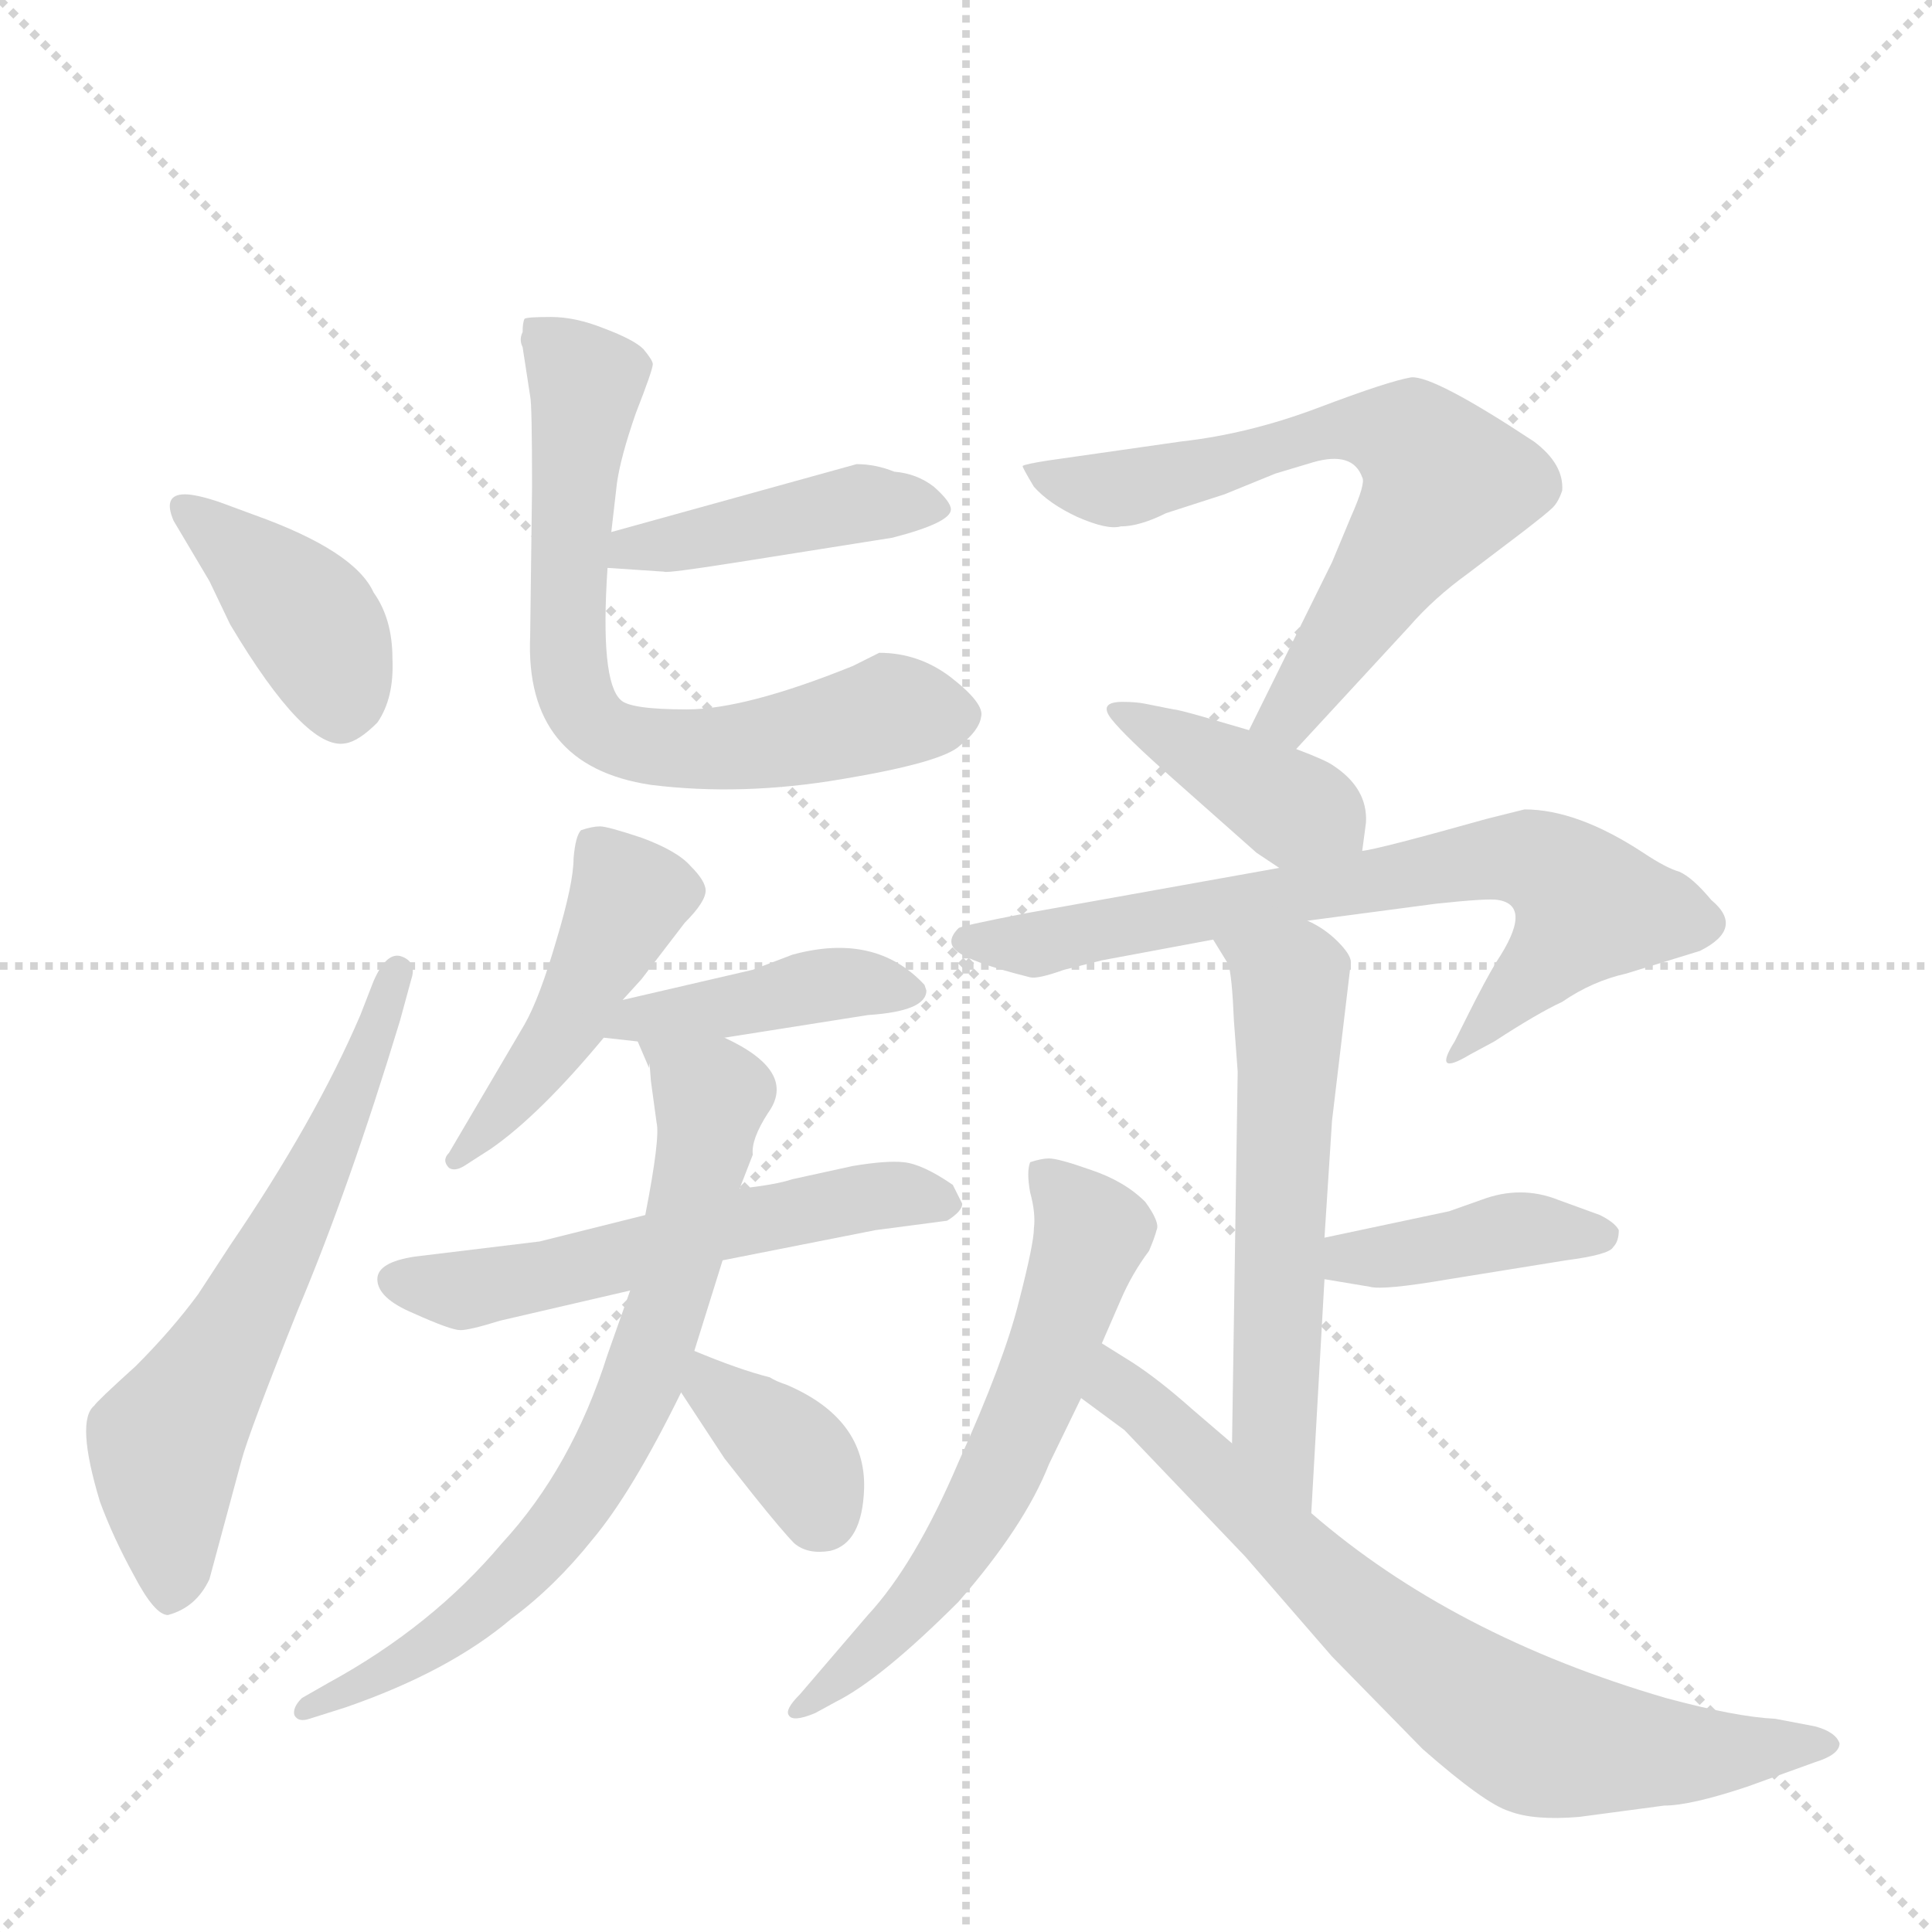 <svg version="1.1" viewBox="0 0 1024 1024" xmlns="http://www.w3.org/2000/svg">
  <g stroke="lightgray" stroke-dasharray="1,1" stroke-width="1" transform="scale(4, 4)">
    <line x1="0" y1="0" x2="256" y2="256"></line>
    <line x1="256" y1="0" x2="0" y2="256"></line>
    <line x1="128" y1="0" x2="128" y2="256"></line>
    <line x1="0" y1="128" x2="256" y2="128"></line>
  </g>
  <g transform="scale(1, -1) translate(0, -848)">
    <style type="text/css">
      
        @keyframes keyframes0 {
          from {
            stroke: blue;
            stroke-dashoffset: 393;
            stroke-width: 128;
          }
          56% {
            animation-timing-function: step-end;
            stroke: blue;
            stroke-dashoffset: 0;
            stroke-width: 128;
          }
          to {
            stroke: black;
            stroke-width: 1024;
          }
        }
        #make-me-a-hanzi-animation-0 {
          animation: keyframes0 0.57s both;
          animation-delay: 0s;
          animation-timing-function: linear;
        }
      
        @keyframes keyframes1 {
          from {
            stroke: blue;
            stroke-dashoffset: 614;
            stroke-width: 128;
          }
          67% {
            animation-timing-function: step-end;
            stroke: blue;
            stroke-dashoffset: 0;
            stroke-width: 128;
          }
          to {
            stroke: black;
            stroke-width: 1024;
          }
        }
        #make-me-a-hanzi-animation-1 {
          animation: keyframes1 0.75s both;
          animation-delay: 0.57s;
          animation-timing-function: linear;
        }
      
        @keyframes keyframes2 {
          from {
            stroke: blue;
            stroke-dashoffset: 427;
            stroke-width: 128;
          }
          58% {
            animation-timing-function: step-end;
            stroke: blue;
            stroke-dashoffset: 0;
            stroke-width: 128;
          }
          to {
            stroke: black;
            stroke-width: 1024;
          }
        }
        #make-me-a-hanzi-animation-2 {
          animation: keyframes2 0.597s both;
          animation-delay: 1.319s;
          animation-timing-function: linear;
        }
      
        @keyframes keyframes3 {
          from {
            stroke: blue;
            stroke-dashoffset: 678;
            stroke-width: 128;
          }
          69% {
            animation-timing-function: step-end;
            stroke: blue;
            stroke-dashoffset: 0;
            stroke-width: 128;
          }
          to {
            stroke: black;
            stroke-width: 1024;
          }
        }
        #make-me-a-hanzi-animation-3 {
          animation: keyframes3 0.802s both;
          animation-delay: 1.917s;
          animation-timing-function: linear;
        }
      
        @keyframes keyframes4 {
          from {
            stroke: blue;
            stroke-dashoffset: 456;
            stroke-width: 128;
          }
          60% {
            animation-timing-function: step-end;
            stroke: blue;
            stroke-dashoffset: 0;
            stroke-width: 128;
          }
          to {
            stroke: black;
            stroke-width: 1024;
          }
        }
        #make-me-a-hanzi-animation-4 {
          animation: keyframes4 0.621s both;
          animation-delay: 2.719s;
          animation-timing-function: linear;
        }
      
        @keyframes keyframes5 {
          from {
            stroke: blue;
            stroke-dashoffset: 418;
            stroke-width: 128;
          }
          58% {
            animation-timing-function: step-end;
            stroke: blue;
            stroke-dashoffset: 0;
            stroke-width: 128;
          }
          to {
            stroke: black;
            stroke-width: 1024;
          }
        }
        #make-me-a-hanzi-animation-5 {
          animation: keyframes5 0.59s both;
          animation-delay: 3.34s;
          animation-timing-function: linear;
        }
      
        @keyframes keyframes6 {
          from {
            stroke: blue;
            stroke-dashoffset: 552;
            stroke-width: 128;
          }
          64% {
            animation-timing-function: step-end;
            stroke: blue;
            stroke-dashoffset: 0;
            stroke-width: 128;
          }
          to {
            stroke: black;
            stroke-width: 1024;
          }
        }
        #make-me-a-hanzi-animation-6 {
          animation: keyframes6 0.699s both;
          animation-delay: 3.93s;
          animation-timing-function: linear;
        }
      
        @keyframes keyframes7 {
          from {
            stroke: blue;
            stroke-dashoffset: 708;
            stroke-width: 128;
          }
          70% {
            animation-timing-function: step-end;
            stroke: blue;
            stroke-dashoffset: 0;
            stroke-width: 128;
          }
          to {
            stroke: black;
            stroke-width: 1024;
          }
        }
        #make-me-a-hanzi-animation-7 {
          animation: keyframes7 0.826s both;
          animation-delay: 4.629s;
          animation-timing-function: linear;
        }
      
        @keyframes keyframes8 {
          from {
            stroke: blue;
            stroke-dashoffset: 358;
            stroke-width: 128;
          }
          54% {
            animation-timing-function: step-end;
            stroke: blue;
            stroke-dashoffset: 0;
            stroke-width: 128;
          }
          to {
            stroke: black;
            stroke-width: 1024;
          }
        }
        #make-me-a-hanzi-animation-8 {
          animation: keyframes8 0.541s both;
          animation-delay: 5.455s;
          animation-timing-function: linear;
        }
      
        @keyframes keyframes9 {
          from {
            stroke: blue;
            stroke-dashoffset: 647;
            stroke-width: 128;
          }
          68% {
            animation-timing-function: step-end;
            stroke: blue;
            stroke-dashoffset: 0;
            stroke-width: 128;
          }
          to {
            stroke: black;
            stroke-width: 1024;
          }
        }
        #make-me-a-hanzi-animation-9 {
          animation: keyframes9 0.777s both;
          animation-delay: 5.997s;
          animation-timing-function: linear;
        }
      
        @keyframes keyframes10 {
          from {
            stroke: blue;
            stroke-dashoffset: 387;
            stroke-width: 128;
          }
          56% {
            animation-timing-function: step-end;
            stroke: blue;
            stroke-dashoffset: 0;
            stroke-width: 128;
          }
          to {
            stroke: black;
            stroke-width: 1024;
          }
        }
        #make-me-a-hanzi-animation-10 {
          animation: keyframes10 0.565s both;
          animation-delay: 6.773s;
          animation-timing-function: linear;
        }
      
        @keyframes keyframes11 {
          from {
            stroke: blue;
            stroke-dashoffset: 690;
            stroke-width: 128;
          }
          69% {
            animation-timing-function: step-end;
            stroke: blue;
            stroke-dashoffset: 0;
            stroke-width: 128;
          }
          to {
            stroke: black;
            stroke-width: 1024;
          }
        }
        #make-me-a-hanzi-animation-11 {
          animation: keyframes11 0.812s both;
          animation-delay: 7.338s;
          animation-timing-function: linear;
        }
      
        @keyframes keyframes12 {
          from {
            stroke: blue;
            stroke-dashoffset: 572;
            stroke-width: 128;
          }
          65% {
            animation-timing-function: step-end;
            stroke: blue;
            stroke-dashoffset: 0;
            stroke-width: 128;
          }
          to {
            stroke: black;
            stroke-width: 1024;
          }
        }
        #make-me-a-hanzi-animation-12 {
          animation: keyframes12 0.715s both;
          animation-delay: 8.15s;
          animation-timing-function: linear;
        }
      
        @keyframes keyframes13 {
          from {
            stroke: blue;
            stroke-dashoffset: 397;
            stroke-width: 128;
          }
          56% {
            animation-timing-function: step-end;
            stroke: blue;
            stroke-dashoffset: 0;
            stroke-width: 128;
          }
          to {
            stroke: black;
            stroke-width: 1024;
          }
        }
        #make-me-a-hanzi-animation-13 {
          animation: keyframes13 0.573s both;
          animation-delay: 8.865s;
          animation-timing-function: linear;
        }
      
        @keyframes keyframes14 {
          from {
            stroke: blue;
            stroke-dashoffset: 600;
            stroke-width: 128;
          }
          66% {
            animation-timing-function: step-end;
            stroke: blue;
            stroke-dashoffset: 0;
            stroke-width: 128;
          }
          to {
            stroke: black;
            stroke-width: 1024;
          }
        }
        #make-me-a-hanzi-animation-14 {
          animation: keyframes14 0.738s both;
          animation-delay: 9.438s;
          animation-timing-function: linear;
        }
      
        @keyframes keyframes15 {
          from {
            stroke: blue;
            stroke-dashoffset: 716;
            stroke-width: 128;
          }
          70% {
            animation-timing-function: step-end;
            stroke: blue;
            stroke-dashoffset: 0;
            stroke-width: 128;
          }
          to {
            stroke: black;
            stroke-width: 1024;
          }
        }
        #make-me-a-hanzi-animation-15 {
          animation: keyframes15 0.833s both;
          animation-delay: 10.177s;
          animation-timing-function: linear;
        }
      
    </style>
    
      <path d="M 135 575 L 116 582 Q 104 586 98 586 Q 86 586 92 572 L 111 540 L 122 517 Q 162 450 183 454 Q 190 455 200 465 Q 209 478 208 499 Q 208 520 198 534 Q 188 556 135 575 Z" fill="lightgray"></path>
    
      <path d="M 198 328 L 191 310 Q 167 254 122 188 L 105 162 Q 91 143 72 124 Q 51 105 50 103 Q 40 95 53 52 Q 60 33 71 13 Q 82 -8 89 -8 Q 104 -4 111 11 L 128 74 Q 132 89 158 154 Q 185 218 212 307 L 218 329 Q 221 338 213 341 Q 205 344 198 328 Z" fill="lightgray"></path>
    
      <path d="M 322 547 L 352 545 Q 353 544 391 550 L 473 563 Q 504 571 504 578 Q 504 582 495 590 Q 486 597 474 598 Q 464 602 454 602 L 324 566 C 295 558 292 549 322 547 Z" fill="lightgray"></path>
    
      <path d="M 277 672 Q 275 668 277 664 L 281 638 Q 282 634 282 590 L 281 511 Q 278 442 345 432 Q 393 426 446 435 Q 500 444 509 453 Q 519 461 520 468 Q 522 475 504 489 Q 487 502 466 502 L 452 495 Q 395 472 364 472 Q 334 472 329 477 Q 318 487 322 547 L 324 566 L 327 592 Q 329 606 337 629 Q 346 652 346 655 Q 346 657 341 663 Q 336 668 320 674 Q 305 680 292 680 Q 279 680 278 679 Q 277 677 277 672 Z" fill="lightgray"></path>
    
      <path d="M 330 318 L 340 329 L 363 359 Q 374 370 374 376 Q 374 381 366 389 Q 359 397 340 404 Q 322 410 318 410 Q 314 410 308 408 Q 305 405 304 393 Q 304 380 295 350 Q 286 319 278 305 L 238 237 Q 234 233 238 229 Q 241 227 246 230 L 260 239 Q 286 257 320 298 L 330 318 Z" fill="lightgray"></path>
    
      <path d="M 384 298 L 460 310 Q 491 312 491 323 L 490 326 Q 464 354 420 342 L 399 334 L 330 318 C 301 311 290 301 320 298 L 338 296 L 384 298 Z" fill="lightgray"></path>
    
      <path d="M 265 148 L 334 164 L 383 180 L 464 196 L 502 201 Q 510 206 510 210 L 505 220 Q 489 231 479 232 Q 470 233 452 230 L 420 223 Q 411 220 392 218 L 342 204 L 286 190 L 220 182 Q 200 179 200 170 Q 200 160 219 152 Q 239 143 244 143 Q 249 143 265 148 Z" fill="lightgray"></path>
    
      <path d="M 334 164 L 322 130 Q 303 70 266 30 Q 229 -14 174 -44 L 160 -52 Q 155 -57 156 -61 Q 158 -65 164 -63 L 183 -57 Q 238 -38 271 -10 Q 294 7 314 32 Q 335 57 361 110 L 368 132 L 383 180 L 392 218 L 399 236 Q 398 244 407 258 Q 423 280 384 298 C 358 312 326 324 338 296 L 344 282 Q 344 289 345 275 L 348 253 Q 350 245 342 204 L 334 164 Z" fill="lightgray"></path>
    
      <path d="M 361 110 L 384 75 L 399 56 Q 415 36 421 30 Q 428 24 440 26 Q 457 30 458 59 Q 459 96 417 114 Q 411 116 408 118 Q 392 122 368 132 C 340 143 345 135 361 110 Z" fill="lightgray"></path>
    
      <path d="M 626 614 L 556 604 Q 543 602 542 601 Q 542 600 548 590 Q 556 581 571 574 Q 587 567 594 569 Q 604 569 618 576 L 649 586 L 676 597 L 696 603 Q 717 609 722 595 Q 724 592 716 574 L 706 550 L 662 461 C 649 434 667 429 687 451 L 747 516 Q 760 531 778 544 L 807 566 Q 820 576 823 579 Q 826 582 828 588 Q 829 602 813 614 Q 760 649 748 648 Q 736 646 699 632 Q 662 618 626 614 Z" fill="lightgray"></path>
    
      <path d="M 662 461 L 638 468 Q 624 472 622 472 L 607 475 Q 602 476 595 476 Q 582 476 589 467 Q 596 458 622 435 L 666 396 L 678 388 C 703 371 718 367 722 397 L 724 412 Q 725 430 707 442 Q 703 445 687 451 L 662 461 Z" fill="lightgray"></path>
    
      <path d="M 678 388 L 544 364 Q 508 357 508 356 Q 501 349 507 344 Q 514 338 546 330 Q 550 329 564 334 L 584 339 L 643 350 L 693 360 L 761 369 Q 789 372 794 371 Q 813 368 793 338 Q 787 328 778 310 L 771 296 Q 759 277 779 289 L 792 296 Q 815 311 828 317 Q 844 328 862 332 L 901 344 Q 925 356 907 371 Q 897 383 890 386 Q 883 388 871 396 Q 836 419 808 419 L 788 414 Q 731 398 722 397 L 678 388 Z" fill="lightgray"></path>
    
      <path d="M 643 350 L 651 337 Q 653 331 654 307 L 656 280 L 653 83 C 653 53 693 16 695 46 L 702 170 L 702 192 L 706 254 L 716 338 Q 716 342 709 349 Q 702 356 693 360 C 667 375 627 376 643 350 Z" fill="lightgray"></path>
    
      <path d="M 702 170 L 726 166 Q 733 164 768 170 L 830 180 Q 853 183 855 187 Q 858 190 858 196 Q 856 200 848 204 L 826 212 Q 806 220 785 212 L 768 206 L 702 192 C 673 186 672 175 702 170 Z" fill="lightgray"></path>
    
      <path d="M 584 136 L 594 159 Q 600 173 609 185 Q 612 192 613 196 Q 615 200 607 211 Q 596 222 578 228 Q 561 234 556 234 Q 552 234 546 232 Q 544 227 546 216 Q 549 205 548 197 Q 548 189 540 158 Q 532 126 508 73 Q 485 19 460 -8 L 424 -50 Q 416 -58 418 -61 Q 420 -65 432 -60 L 443 -54 Q 467 -42 508 -1 Q 543 39 556 72 L 573 107 L 584 136 Z" fill="lightgray"></path>
    
      <path d="M 653 83 L 632 101 Q 614 117 600 126 L 584 136 C 559 152 549 125 573 107 L 596 90 L 660 23 L 706 -30 L 754 -79 Q 787 -108 800 -112 Q 813 -117 837 -115 L 882 -109 Q 896 -109 926 -99 L 962 -86 Q 975 -82 975 -76 Q 973 -70 962 -67 L 941 -63 Q 920 -62 883 -52 Q 770 -19 695 46 L 653 83 Z" fill="lightgray"></path>
    
    
      <clipPath id="make-me-a-hanzi-clip-0">
        <path d="M 135 575 L 116 582 Q 104 586 98 586 Q 86 586 92 572 L 111 540 L 122 517 Q 162 450 183 454 Q 190 455 200 465 Q 209 478 208 499 Q 208 520 198 534 Q 188 556 135 575 Z"></path>
      </clipPath>
      <path clip-path="url(#make-me-a-hanzi-clip-0)" d="M 101 577 L 165 518 L 181 471" fill="none" id="make-me-a-hanzi-animation-0" stroke-dasharray="265 530" stroke-linecap="round"></path>
    
      <clipPath id="make-me-a-hanzi-clip-1">
        <path d="M 198 328 L 191 310 Q 167 254 122 188 L 105 162 Q 91 143 72 124 Q 51 105 50 103 Q 40 95 53 52 Q 60 33 71 13 Q 82 -8 89 -8 Q 104 -4 111 11 L 128 74 Q 132 89 158 154 Q 185 218 212 307 L 218 329 Q 221 338 213 341 Q 205 344 198 328 Z"></path>
      </clipPath>
      <path clip-path="url(#make-me-a-hanzi-clip-1)" d="M 91 4 L 88 83 L 157 204 L 211 333" fill="none" id="make-me-a-hanzi-animation-1" stroke-dasharray="486 972" stroke-linecap="round"></path>
    
      <clipPath id="make-me-a-hanzi-clip-2">
        <path d="M 322 547 L 352 545 Q 353 544 391 550 L 473 563 Q 504 571 504 578 Q 504 582 495 590 Q 486 597 474 598 Q 464 602 454 602 L 324 566 C 295 558 292 549 322 547 Z"></path>
      </clipPath>
      <path clip-path="url(#make-me-a-hanzi-clip-2)" d="M 330 551 L 335 558 L 457 581 L 495 581" fill="none" id="make-me-a-hanzi-animation-2" stroke-dasharray="299 598" stroke-linecap="round"></path>
    
      <clipPath id="make-me-a-hanzi-clip-3">
        <path d="M 277 672 Q 275 668 277 664 L 281 638 Q 282 634 282 590 L 281 511 Q 278 442 345 432 Q 393 426 446 435 Q 500 444 509 453 Q 519 461 520 468 Q 522 475 504 489 Q 487 502 466 502 L 452 495 Q 395 472 364 472 Q 334 472 329 477 Q 318 487 322 547 L 324 566 L 327 592 Q 329 606 337 629 Q 346 652 346 655 Q 346 657 341 663 Q 336 668 320 674 Q 305 680 292 680 Q 279 680 278 679 Q 277 677 277 672 Z"></path>
      </clipPath>
      <path clip-path="url(#make-me-a-hanzi-clip-3)" d="M 285 674 L 311 645 L 300 502 L 305 477 L 317 461 L 340 453 L 380 451 L 471 471 L 508 469" fill="none" id="make-me-a-hanzi-animation-3" stroke-dasharray="550 1100" stroke-linecap="round"></path>
    
      <clipPath id="make-me-a-hanzi-clip-4">
        <path d="M 330 318 L 340 329 L 363 359 Q 374 370 374 376 Q 374 381 366 389 Q 359 397 340 404 Q 322 410 318 410 Q 314 410 308 408 Q 305 405 304 393 Q 304 380 295 350 Q 286 319 278 305 L 238 237 Q 234 233 238 229 Q 241 227 246 230 L 260 239 Q 286 257 320 298 L 330 318 Z"></path>
      </clipPath>
      <path clip-path="url(#make-me-a-hanzi-clip-4)" d="M 315 398 L 334 373 L 329 361 L 300 304 L 242 233" fill="none" id="make-me-a-hanzi-animation-4" stroke-dasharray="328 656" stroke-linecap="round"></path>
    
      <clipPath id="make-me-a-hanzi-clip-5">
        <path d="M 384 298 L 460 310 Q 491 312 491 323 L 490 326 Q 464 354 420 342 L 399 334 L 330 318 C 301 311 290 301 320 298 L 338 296 L 384 298 Z"></path>
      </clipPath>
      <path clip-path="url(#make-me-a-hanzi-clip-5)" d="M 325 302 L 445 327 L 484 322" fill="none" id="make-me-a-hanzi-animation-5" stroke-dasharray="290 580" stroke-linecap="round"></path>
    
      <clipPath id="make-me-a-hanzi-clip-6">
        <path d="M 265 148 L 334 164 L 383 180 L 464 196 L 502 201 Q 510 206 510 210 L 505 220 Q 489 231 479 232 Q 470 233 452 230 L 420 223 Q 411 220 392 218 L 342 204 L 286 190 L 220 182 Q 200 179 200 170 Q 200 160 219 152 Q 239 143 244 143 Q 249 143 265 148 Z"></path>
      </clipPath>
      <path clip-path="url(#make-me-a-hanzi-clip-6)" d="M 210 169 L 253 165 L 450 212 L 500 211" fill="none" id="make-me-a-hanzi-animation-6" stroke-dasharray="424 848" stroke-linecap="round"></path>
    
      <clipPath id="make-me-a-hanzi-clip-7">
        <path d="M 334 164 L 322 130 Q 303 70 266 30 Q 229 -14 174 -44 L 160 -52 Q 155 -57 156 -61 Q 158 -65 164 -63 L 183 -57 Q 238 -38 271 -10 Q 294 7 314 32 Q 335 57 361 110 L 368 132 L 383 180 L 392 218 L 399 236 Q 398 244 407 258 Q 423 280 384 298 C 358 312 326 324 338 296 L 344 282 Q 344 289 345 275 L 348 253 Q 350 245 342 204 L 334 164 Z"></path>
      </clipPath>
      <path clip-path="url(#make-me-a-hanzi-clip-7)" d="M 346 291 L 377 266 L 354 156 L 324 80 L 287 26 L 257 -3 L 161 -58" fill="none" id="make-me-a-hanzi-animation-7" stroke-dasharray="580 1160" stroke-linecap="round"></path>
    
      <clipPath id="make-me-a-hanzi-clip-8">
        <path d="M 361 110 L 384 75 L 399 56 Q 415 36 421 30 Q 428 24 440 26 Q 457 30 458 59 Q 459 96 417 114 Q 411 116 408 118 Q 392 122 368 132 C 340 143 345 135 361 110 Z"></path>
      </clipPath>
      <path clip-path="url(#make-me-a-hanzi-clip-8)" d="M 374 124 L 377 112 L 424 73 L 435 47" fill="none" id="make-me-a-hanzi-animation-8" stroke-dasharray="230 460" stroke-linecap="round"></path>
    
      <clipPath id="make-me-a-hanzi-clip-9">
        <path d="M 626 614 L 556 604 Q 543 602 542 601 Q 542 600 548 590 Q 556 581 571 574 Q 587 567 594 569 Q 604 569 618 576 L 649 586 L 676 597 L 696 603 Q 717 609 722 595 Q 724 592 716 574 L 706 550 L 662 461 C 649 434 667 429 687 451 L 747 516 Q 760 531 778 544 L 807 566 Q 820 576 823 579 Q 826 582 828 588 Q 829 602 813 614 Q 760 649 748 648 Q 736 646 699 632 Q 662 618 626 614 Z"></path>
      </clipPath>
      <path clip-path="url(#make-me-a-hanzi-clip-9)" d="M 550 598 L 596 589 L 713 621 L 755 609 L 765 588 L 690 478 L 671 465" fill="none" id="make-me-a-hanzi-animation-9" stroke-dasharray="519 1038" stroke-linecap="round"></path>
    
      <clipPath id="make-me-a-hanzi-clip-10">
        <path d="M 662 461 L 638 468 Q 624 472 622 472 L 607 475 Q 602 476 595 476 Q 582 476 589 467 Q 596 458 622 435 L 666 396 L 678 388 C 703 371 718 367 722 397 L 724 412 Q 725 430 707 442 Q 703 445 687 451 L 662 461 Z"></path>
      </clipPath>
      <path clip-path="url(#make-me-a-hanzi-clip-10)" d="M 598 468 L 713 406" fill="none" id="make-me-a-hanzi-animation-10" stroke-dasharray="259 518" stroke-linecap="round"></path>
    
      <clipPath id="make-me-a-hanzi-clip-11">
        <path d="M 678 388 L 544 364 Q 508 357 508 356 Q 501 349 507 344 Q 514 338 546 330 Q 550 329 564 334 L 584 339 L 643 350 L 693 360 L 761 369 Q 789 372 794 371 Q 813 368 793 338 Q 787 328 778 310 L 771 296 Q 759 277 779 289 L 792 296 Q 815 311 828 317 Q 844 328 862 332 L 901 344 Q 925 356 907 371 Q 897 383 890 386 Q 883 388 871 396 Q 836 419 808 419 L 788 414 Q 731 398 722 397 L 678 388 Z"></path>
      </clipPath>
      <path clip-path="url(#make-me-a-hanzi-clip-11)" d="M 512 350 L 548 347 L 783 393 L 812 392 L 842 368 L 781 300" fill="none" id="make-me-a-hanzi-animation-11" stroke-dasharray="562 1124" stroke-linecap="round"></path>
    
      <clipPath id="make-me-a-hanzi-clip-12">
        <path d="M 643 350 L 651 337 Q 653 331 654 307 L 656 280 L 653 83 C 653 53 693 16 695 46 L 702 170 L 702 192 L 706 254 L 716 338 Q 716 342 709 349 Q 702 356 693 360 C 667 375 627 376 643 350 Z"></path>
      </clipPath>
      <path clip-path="url(#make-me-a-hanzi-clip-12)" d="M 650 346 L 684 327 L 675 93 L 693 54" fill="none" id="make-me-a-hanzi-animation-12" stroke-dasharray="444 888" stroke-linecap="round"></path>
    
      <clipPath id="make-me-a-hanzi-clip-13">
        <path d="M 702 170 L 726 166 Q 733 164 768 170 L 830 180 Q 853 183 855 187 Q 858 190 858 196 Q 856 200 848 204 L 826 212 Q 806 220 785 212 L 768 206 L 702 192 C 673 186 672 175 702 170 Z"></path>
      </clipPath>
      <path clip-path="url(#make-me-a-hanzi-clip-13)" d="M 709 176 L 797 195 L 848 194" fill="none" id="make-me-a-hanzi-animation-13" stroke-dasharray="269 538" stroke-linecap="round"></path>
    
      <clipPath id="make-me-a-hanzi-clip-14">
        <path d="M 584 136 L 594 159 Q 600 173 609 185 Q 612 192 613 196 Q 615 200 607 211 Q 596 222 578 228 Q 561 234 556 234 Q 552 234 546 232 Q 544 227 546 216 Q 549 205 548 197 Q 548 189 540 158 Q 532 126 508 73 Q 485 19 460 -8 L 424 -50 Q 416 -58 418 -61 Q 420 -65 432 -60 L 443 -54 Q 467 -42 508 -1 Q 543 39 556 72 L 573 107 L 584 136 Z"></path>
      </clipPath>
      <path clip-path="url(#make-me-a-hanzi-clip-14)" d="M 552 228 L 579 194 L 550 111 L 501 16 L 425 -58" fill="none" id="make-me-a-hanzi-animation-14" stroke-dasharray="472 944" stroke-linecap="round"></path>
    
      <clipPath id="make-me-a-hanzi-clip-15">
        <path d="M 653 83 L 632 101 Q 614 117 600 126 L 584 136 C 559 152 549 125 573 107 L 596 90 L 660 23 L 706 -30 L 754 -79 Q 787 -108 800 -112 Q 813 -117 837 -115 L 882 -109 Q 896 -109 926 -99 L 962 -86 Q 975 -82 975 -76 Q 973 -70 962 -67 L 941 -63 Q 920 -62 883 -52 Q 770 -19 695 46 L 653 83 Z"></path>
      </clipPath>
      <path clip-path="url(#make-me-a-hanzi-clip-15)" d="M 584 128 L 592 113 L 700 11 L 752 -33 L 810 -71 L 895 -82 L 966 -75" fill="none" id="make-me-a-hanzi-animation-15" stroke-dasharray="588 1176" stroke-linecap="round"></path>
    
  </g>
</svg>